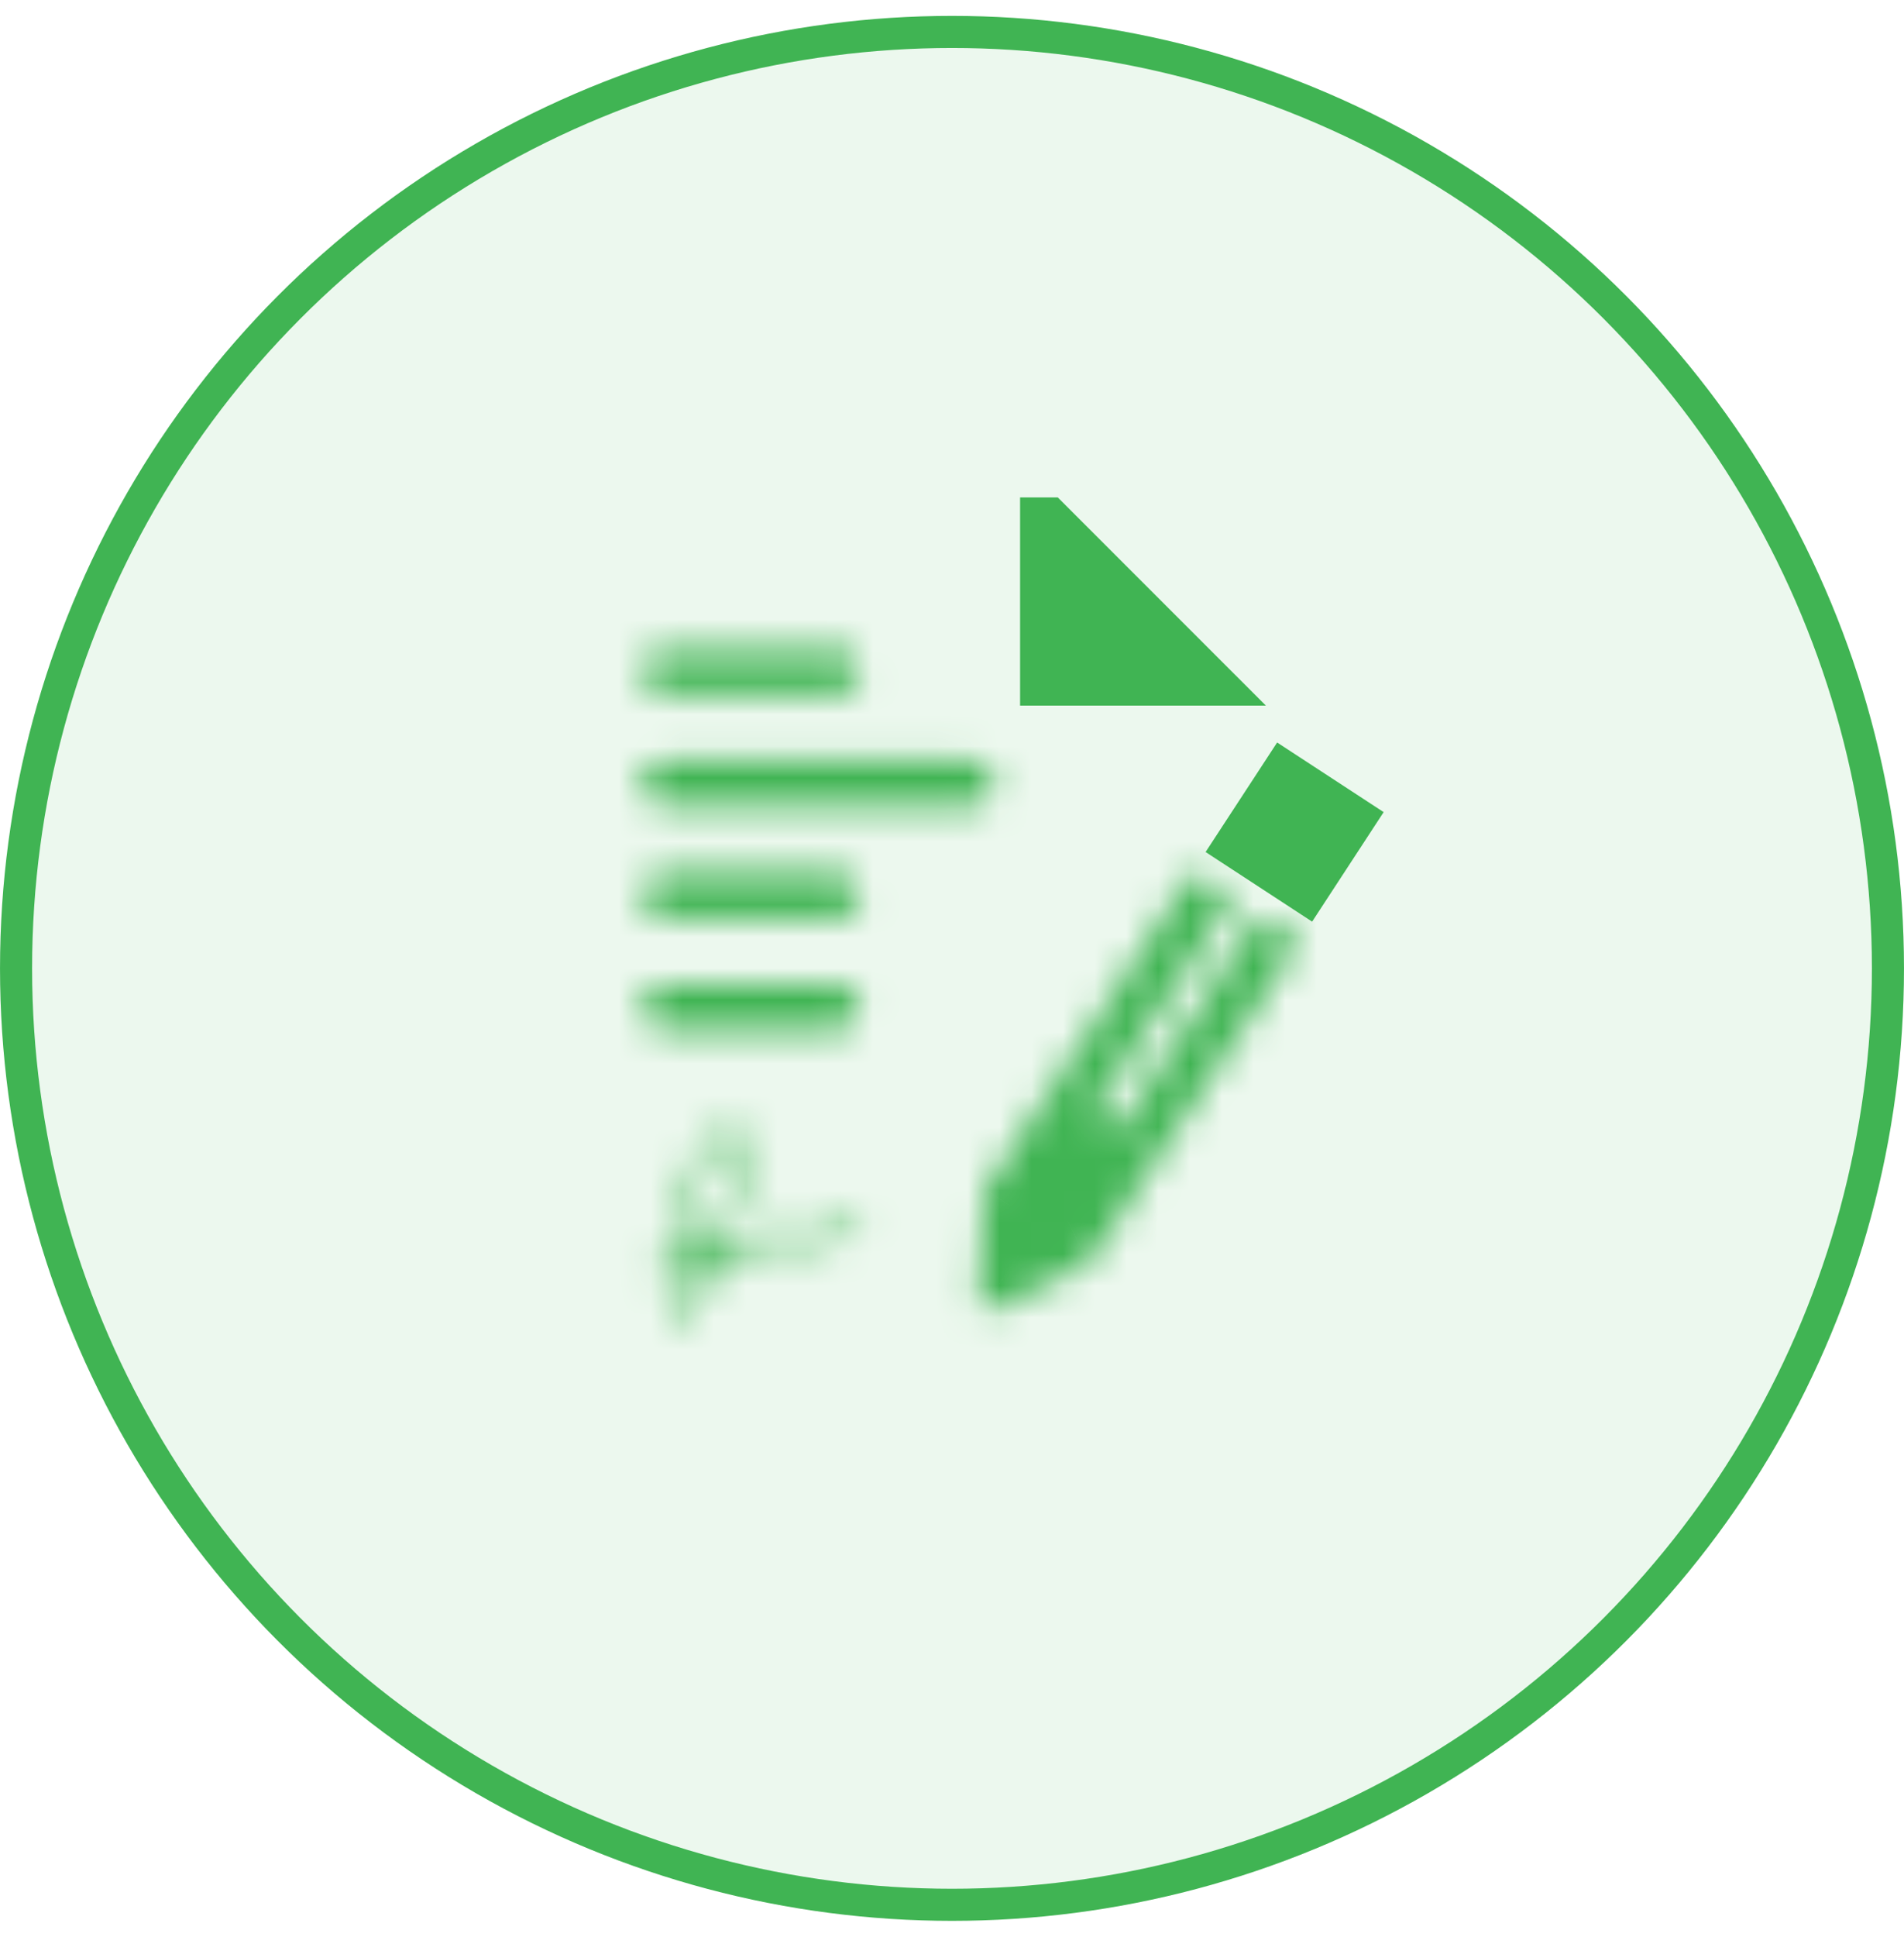 <svg width="60" height="61" viewBox="0 0 60 61" fill="none" xmlns="http://www.w3.org/2000/svg">
<circle cx="30" cy="30.5" r="29.494" fill="#40B453" fill-opacity="0.1" stroke="#40B453" stroke-width="1.011"/>
<g clip-path="url(#clip0_358_14758)">
<path d="M33.494 17.734L36.636 20.876H33.494V17.734Z" stroke="#40B453" stroke-width="2.697"/>
<mask id="path-3-inside-1_358_14758" fill="white">
<path d="M40.739 29.449L39.943 28.929C39.813 28.844 39.639 28.881 39.554 29.011L35.268 35.569L34.443 35.031L38.73 28.472C38.815 28.342 38.778 28.168 38.648 28.083L37.852 27.563C37.722 27.478 37.548 27.515 37.463 27.645L31.046 37.465C31.018 37.507 31.003 37.555 31 37.605L30.832 41.013C30.828 41.113 30.876 41.208 30.959 41.262C31.043 41.317 31.149 41.323 31.238 41.279L34.292 39.756C34.337 39.734 34.375 39.7 34.402 39.658L40.82 29.838C40.905 29.708 40.868 29.534 40.739 29.449Z"/>
</mask>
<path d="M40.739 29.449L42.215 27.193L42.214 27.192L40.739 29.449ZM39.943 28.929L41.418 26.672L41.417 26.671L39.943 28.929ZM39.554 29.011L37.297 27.535L37.296 27.535L39.554 29.011ZM35.268 35.569L33.793 37.827L36.05 39.302L37.525 37.045L35.268 35.569ZM34.443 35.031L32.186 33.556L30.711 35.813L32.968 37.288L34.443 35.031ZM38.73 28.472L40.987 29.947L40.987 29.947L38.73 28.472ZM38.648 28.083L37.173 30.341L37.173 30.341L38.648 28.083ZM37.852 27.563L39.327 25.306L39.327 25.305L37.852 27.563ZM37.463 27.645L39.721 29.12L39.721 29.119L37.463 27.645ZM31.046 37.465L28.788 35.99L28.788 35.991L31.046 37.465ZM31 37.605L28.307 37.468L28.307 37.472L31 37.605ZM30.832 41.013L28.139 40.881L28.139 40.881L30.832 41.013ZM30.959 41.262L32.434 39.005L32.429 39.001L30.959 41.262ZM31.238 41.279L30.035 38.865L30.035 38.865L31.238 41.279ZM34.292 39.756L33.099 37.338L33.089 37.343L34.292 39.756ZM34.402 39.658L36.658 41.137L36.66 41.134L34.402 39.658ZM40.82 29.838L38.567 28.356L38.562 28.363L40.82 29.838ZM42.214 27.192L41.418 26.672L38.468 31.187L39.264 31.707L42.214 27.192ZM41.417 26.671C40.041 25.773 38.197 26.158 37.297 27.535L41.811 30.486C41.08 31.603 39.584 31.915 38.469 31.187L41.417 26.671ZM37.296 27.535L33.01 34.094L37.525 37.045L41.811 30.486L37.296 27.535ZM36.743 33.312L35.918 32.773L32.968 37.288L33.793 37.827L36.743 33.312ZM36.701 36.506L40.987 29.947L36.472 26.997L32.186 33.556L36.701 36.506ZM40.987 29.947C41.886 28.571 41.501 26.726 40.123 25.826L37.173 30.341C36.055 29.61 35.743 28.113 36.472 26.997L40.987 29.947ZM40.123 25.826L39.327 25.306L36.377 29.82L37.173 30.341L40.123 25.826ZM39.327 25.305C37.952 24.407 36.105 24.791 35.205 26.171L39.721 29.119C38.991 30.238 37.493 30.549 36.377 29.821L39.327 25.305ZM35.206 26.169L28.788 35.99L33.303 38.94L39.721 29.12L35.206 26.169ZM28.788 35.991C28.498 36.435 28.334 36.945 28.307 37.468L33.693 37.743C33.672 38.166 33.539 38.579 33.303 38.94L28.788 35.991ZM28.307 37.472L28.139 40.881L33.526 41.146L33.694 37.738L28.307 37.472ZM28.139 40.881C28.087 41.933 28.596 42.942 29.49 43.523L32.429 39.001C33.155 39.473 33.568 40.293 33.526 41.145L28.139 40.881ZM29.484 43.52C30.369 44.098 31.495 44.164 32.442 43.691L30.035 38.865C30.803 38.482 31.717 38.536 32.434 39.005L29.484 43.52ZM32.441 43.692L35.495 42.17L33.089 37.343L30.035 38.865L32.441 43.692ZM35.486 42.174C35.972 41.934 36.373 41.571 36.658 41.137L32.147 38.18C32.377 37.829 32.702 37.534 33.099 37.338L35.486 42.174ZM36.66 41.134L43.077 31.313L38.562 28.363L32.145 38.183L36.66 41.134ZM43.073 31.319C43.982 29.937 43.586 28.09 42.215 27.193L39.262 31.706C38.151 30.978 37.828 29.48 38.567 28.356L43.073 31.319Z" fill="#40B453" mask="url(#path-3-inside-1_358_14758)"/>
<path d="M39.858 26.444L40.637 25.252L41.736 25.97L40.957 27.162L39.858 26.444Z" stroke="#40B453" stroke-width="2.697"/>
<mask id="path-6-inside-2_358_14758" fill="white">
<path d="M20.904 21.846H26.412C26.802 21.846 27.119 21.529 27.119 21.139C27.119 20.749 26.802 20.433 26.412 20.433H20.904C20.514 20.433 20.197 20.749 20.197 21.139C20.197 21.529 20.514 21.846 20.904 21.846Z"/>
</mask>
<path d="M20.904 24.542H26.412V19.149H20.904V24.542ZM26.412 24.542C28.292 24.542 29.815 23.018 29.815 21.139H24.422C24.422 20.04 25.313 19.149 26.412 19.149V24.542ZM29.815 21.139C29.815 19.26 28.292 17.736 26.412 17.736V23.13C25.313 23.13 24.422 22.238 24.422 21.139H29.815ZM26.412 17.736H20.904V23.13H26.412V17.736ZM20.904 17.736C19.024 17.736 17.501 19.26 17.501 21.139H22.894C22.894 22.238 22.003 23.13 20.904 23.13V17.736ZM17.501 21.139C17.501 23.019 19.024 24.542 20.904 24.542V19.149C22.003 19.149 22.894 20.04 22.894 21.139H17.501Z" fill="#40B453" mask="url(#path-6-inside-2_358_14758)"/>
<mask id="path-8-inside-3_358_14758" fill="white">
<path d="M31.356 24.671C31.356 24.28 31.04 23.964 30.65 23.964H20.904C20.514 23.964 20.197 24.28 20.197 24.671C20.197 25.061 20.514 25.377 20.904 25.377H30.65C31.04 25.377 31.356 25.061 31.356 24.671Z"/>
</mask>
<path d="M34.053 24.671C34.053 22.791 32.529 21.268 30.65 21.268V26.661C29.551 26.661 28.66 25.77 28.66 24.671H34.053ZM30.65 21.268H20.904V26.661H30.65V21.268ZM20.904 21.268C19.024 21.268 17.501 22.791 17.501 24.671H22.894C22.894 25.77 22.003 26.661 20.904 26.661V21.268ZM17.501 24.671C17.501 26.55 19.024 28.073 20.904 28.073V22.68C22.003 22.68 22.894 23.571 22.894 24.671H17.501ZM20.904 28.073H30.65V22.68H20.904V28.073ZM30.65 28.073C32.529 28.073 34.053 26.55 34.053 24.671H28.66C28.66 23.571 29.55 22.68 30.65 22.68V28.073Z" fill="#40B453" mask="url(#path-8-inside-3_358_14758)"/>
<mask id="path-10-inside-4_358_14758" fill="white">
<path d="M20.904 28.908H26.412C26.802 28.908 27.119 28.592 27.119 28.202C27.119 27.812 26.802 27.496 26.412 27.496H20.904C20.514 27.496 20.197 27.812 20.197 28.202C20.197 28.592 20.514 28.908 20.904 28.908Z"/>
</mask>
<path d="M20.904 31.605H26.412V26.212H20.904V31.605ZM26.412 31.605C28.292 31.605 29.815 30.081 29.815 28.202H24.422C24.422 27.103 25.313 26.212 26.412 26.212V31.605ZM29.815 28.202C29.815 26.323 28.292 24.799 26.412 24.799V30.192C25.313 30.192 24.422 29.301 24.422 28.202H29.815ZM26.412 24.799H20.904V30.192H26.412V24.799ZM20.904 24.799C19.024 24.799 17.501 26.323 17.501 28.202H22.894C22.894 29.301 22.003 30.192 20.904 30.192V24.799ZM17.501 28.202C17.501 30.081 19.024 31.605 20.904 31.605V26.212C22.003 26.212 22.894 27.102 22.894 28.202H17.501Z" fill="#40B453" mask="url(#path-10-inside-4_358_14758)"/>
<mask id="path-12-inside-5_358_14758" fill="white">
<path d="M20.904 32.44H26.412C26.802 32.44 27.119 32.123 27.119 31.733C27.119 31.343 26.802 31.027 26.412 31.027H20.904C20.514 31.027 20.197 31.343 20.197 31.733C20.197 32.123 20.514 32.44 20.904 32.44Z"/>
</mask>
<path d="M20.197 31.733H17.501H20.197ZM20.904 35.136H26.412V29.743H20.904V35.136ZM26.412 35.136C28.292 35.136 29.815 33.612 29.815 31.733H24.422C24.422 30.634 25.313 29.743 26.412 29.743V35.136ZM29.815 31.733C29.815 29.854 28.292 28.33 26.412 28.33V33.724C25.313 33.724 24.422 32.832 24.422 31.733H29.815ZM26.412 28.33H20.904V33.724H26.412V28.33ZM20.904 28.33C19.024 28.33 17.501 29.854 17.501 31.733H22.894C22.894 32.832 22.003 33.724 20.904 33.724V28.33ZM17.501 31.733C17.501 33.613 19.024 35.136 20.904 35.136V29.743C22.003 29.743 22.894 30.634 22.894 31.733L17.501 31.733Z" fill="#40B453" mask="url(#path-12-inside-5_358_14758)"/>
<mask id="path-14-inside-6_358_14758" fill="white">
<path d="M21.204 41.567C21.066 41.744 21.314 41.996 21.453 41.816C21.892 41.249 22.255 40.639 22.557 39.994C22.746 40.113 22.994 40.089 23.197 40.009C23.491 39.893 23.739 39.67 23.976 39.468C24.116 39.349 24.279 39.152 24.472 39.133C24.62 39.119 24.82 39.238 24.968 39.263C25.354 39.329 25.805 39.217 26.178 39.125C26.532 39.038 26.946 38.899 27.154 38.579C27.279 38.387 26.973 38.211 26.85 38.401C26.683 38.657 26.276 38.737 26.001 38.805C25.678 38.885 25.303 38.964 24.97 38.907C24.719 38.864 24.516 38.713 24.258 38.828C23.913 38.982 23.649 39.305 23.344 39.524C23.207 39.621 23.051 39.715 22.88 39.729C22.81 39.734 22.753 39.708 22.705 39.665C22.743 39.578 22.78 39.49 22.816 39.402C23.16 38.547 23.316 37.679 23.476 36.779C23.557 36.321 23.692 35.6 23.036 35.556C22.457 35.517 21.956 36.353 21.771 36.794C21.605 37.188 21.587 37.645 21.599 38.066C21.607 38.328 21.701 38.6 21.771 38.871C21.215 38.961 20.725 39.522 20.811 40.079C20.895 40.627 21.58 40.344 21.836 40.141C22.095 39.936 22.179 39.68 22.182 39.404C22.233 39.489 22.276 39.591 22.321 39.686C22.023 40.355 21.649 40.992 21.204 41.567ZM21.823 39.568C21.77 39.801 21.476 40.031 21.244 40.052C21.061 40.069 21.172 39.743 21.208 39.67C21.322 39.441 21.602 39.292 21.838 39.227C21.849 39.342 21.848 39.456 21.823 39.568ZM22.117 38.884C22.057 38.603 21.974 38.321 21.952 38.066C21.91 37.574 21.998 37.057 22.242 36.626C22.395 36.357 22.706 35.945 23.036 35.909C23.331 35.878 23.151 36.595 23.126 36.739C23.047 37.183 22.99 37.624 22.88 38.064C22.778 38.472 22.649 38.876 22.494 39.271C22.412 39.066 22.305 38.935 22.117 38.884Z"/>
</mask>
<path d="M21.204 41.567L19.071 39.916L19.071 39.916L21.204 41.567ZM21.453 41.816L19.321 40.166L19.32 40.167L21.453 41.816ZM22.557 39.994L23.991 37.711L21.411 36.091L20.116 38.848L22.557 39.994ZM23.197 40.009L22.208 37.5L22.206 37.501L23.197 40.009ZM23.976 39.468L22.226 37.417L22.226 37.417L23.976 39.468ZM24.472 39.133L24.215 36.449L24.211 36.449L24.472 39.133ZM24.968 39.263L24.512 41.921L24.515 41.921L24.968 39.263ZM26.178 39.125L25.532 36.507L25.531 36.507L26.178 39.125ZM27.154 38.579L24.894 37.109L24.893 37.109L27.154 38.579ZM26.85 38.401L29.11 39.871L29.112 39.869L26.85 38.401ZM26.001 38.805L25.354 36.187L25.353 36.188L26.001 38.805ZM24.97 38.907L25.424 36.249L25.422 36.249L24.97 38.907ZM24.258 38.828L23.161 36.364L23.161 36.365L24.258 38.828ZM23.344 39.524L21.774 37.331L21.774 37.331L23.344 39.524ZM22.88 39.729L22.672 37.04L22.672 37.04L22.88 39.729ZM22.705 39.665L20.229 38.598L19.464 40.373L20.899 41.668L22.705 39.665ZM22.816 39.402L20.314 38.395L20.314 38.396L22.816 39.402ZM23.476 36.779L20.82 36.307L20.82 36.307L23.476 36.779ZM23.036 35.556L23.217 32.865L23.216 32.865L23.036 35.556ZM21.771 36.794L24.256 37.839L24.256 37.839L21.771 36.794ZM21.599 38.066L24.295 37.985L24.295 37.985L21.599 38.066ZM21.771 38.871L22.198 41.534L25.118 41.066L24.383 38.201L21.771 38.871ZM20.811 40.079L18.145 40.49L18.145 40.49L20.811 40.079ZM21.836 40.141L20.162 38.028L20.161 38.028L21.836 40.141ZM22.182 39.404L24.487 38.005L19.579 29.915L19.485 39.377L22.182 39.404ZM22.321 39.686L24.784 40.784L25.285 39.66L24.764 38.544L22.321 39.686ZM21.823 39.568L24.454 40.158L24.454 40.157L21.823 39.568ZM21.244 40.052L20.995 37.367L20.994 37.367L21.244 40.052ZM21.208 39.67L23.625 40.867L23.625 40.866L21.208 39.67ZM21.838 39.227L24.523 38.97L24.217 35.783L21.128 36.626L21.838 39.227ZM22.117 38.884L19.481 39.449L19.824 41.052L21.405 41.485L22.117 38.884ZM21.952 38.066L24.639 37.839L24.639 37.838L21.952 38.066ZM22.242 36.626L24.588 37.957L24.588 37.956L22.242 36.626ZM23.036 35.909L22.751 33.228L22.749 33.228L23.036 35.909ZM23.126 36.739L25.781 37.21L25.781 37.209L23.126 36.739ZM22.88 38.064L25.496 38.719L25.496 38.718L22.88 38.064ZM22.494 39.271L19.992 40.277L22.527 46.584L25.005 40.255L22.494 39.271ZM19.071 39.916C17.975 41.332 18.543 42.951 19.311 43.725C19.715 44.133 20.382 44.551 21.265 44.574C22.259 44.6 23.085 44.114 23.587 43.466L19.32 40.167C19.752 39.609 20.495 39.158 21.407 39.182C22.209 39.203 22.796 39.581 23.138 39.926C23.782 40.574 24.294 41.979 23.336 43.217L19.071 39.916ZM23.586 43.467C24.159 42.726 24.622 41.942 24.998 41.141L20.116 38.848C19.887 39.335 19.625 39.773 19.321 40.166L23.586 43.467ZM21.123 42.278C22.353 43.05 23.61 42.745 24.188 42.517L22.206 37.501C22.353 37.443 22.567 37.383 22.844 37.38C23.127 37.377 23.555 37.437 23.991 37.711L21.123 42.278ZM24.187 42.517C24.992 42.2 25.616 41.614 25.726 41.52L22.226 37.417C22.209 37.431 22.192 37.445 22.177 37.458C22.162 37.471 22.148 37.483 22.134 37.495C22.108 37.518 22.086 37.536 22.066 37.553C22.026 37.586 22.006 37.601 21.998 37.607C21.991 37.613 22.005 37.602 22.037 37.583C22.07 37.563 22.128 37.532 22.208 37.5L24.187 42.517ZM25.726 41.52C25.822 41.438 25.92 41.344 25.928 41.336C25.963 41.304 25.94 41.327 25.898 41.361C25.855 41.395 25.741 41.484 25.567 41.574C25.387 41.666 25.103 41.781 24.733 41.817L24.211 36.449C23.312 36.536 22.711 37.002 22.509 37.165C22.385 37.266 22.283 37.361 22.242 37.4C22.174 37.463 22.2 37.439 22.226 37.417L25.726 41.52ZM24.73 41.817C24.543 41.835 24.385 41.829 24.267 41.817C24.149 41.806 24.054 41.787 23.99 41.773C23.925 41.758 23.877 41.743 23.85 41.735C23.823 41.727 23.807 41.721 23.81 41.721C23.815 41.723 23.819 41.725 23.849 41.736C23.871 41.744 23.915 41.761 23.965 41.778C24.015 41.795 24.087 41.819 24.173 41.844C24.257 41.868 24.374 41.897 24.512 41.921L25.424 36.605C25.525 36.623 25.602 36.643 25.647 36.656C25.693 36.669 25.724 36.679 25.732 36.682C25.74 36.685 25.741 36.686 25.721 36.678C25.708 36.673 25.669 36.659 25.63 36.645C25.558 36.619 25.394 36.561 25.192 36.515C24.998 36.471 24.646 36.407 24.215 36.449L24.73 41.817ZM24.515 41.921C25.563 42.1 26.601 41.798 26.825 41.743L25.531 36.507C25.433 36.531 25.365 36.548 25.3 36.562C25.238 36.576 25.199 36.583 25.177 36.587C25.154 36.59 25.163 36.587 25.197 36.587C25.231 36.586 25.31 36.586 25.421 36.605L24.515 41.921ZM26.824 41.743C27.117 41.671 28.565 41.356 29.416 40.049L24.893 37.109C25.142 36.727 25.441 36.564 25.531 36.52C25.618 36.477 25.647 36.478 25.532 36.507L26.824 41.743ZM29.415 40.049C29.862 39.361 30.02 38.474 29.743 37.615C29.491 36.837 28.961 36.312 28.45 36.015C27.454 35.437 25.621 35.341 24.588 36.933L29.112 39.869C28.202 41.271 26.583 41.168 25.74 40.678C25.305 40.426 24.836 39.969 24.611 39.273C24.359 38.494 24.509 37.701 24.894 37.109L29.415 40.049ZM24.589 36.931C24.787 36.626 25.016 36.436 25.174 36.33C25.327 36.226 25.45 36.175 25.496 36.158C25.544 36.139 25.566 36.135 25.535 36.143C25.483 36.157 25.48 36.156 25.354 36.187L26.647 41.423C26.675 41.416 27.075 41.329 27.436 41.19C27.779 41.057 28.564 40.711 29.11 39.871L24.589 36.931ZM25.353 36.188C25.288 36.204 25.242 36.214 25.204 36.222C25.167 36.23 25.149 36.232 25.145 36.233C25.142 36.233 25.164 36.23 25.206 36.23C25.248 36.23 25.324 36.232 25.424 36.249L24.517 41.565C25.473 41.728 26.36 41.494 26.648 41.423L25.353 36.188ZM25.422 36.249C25.549 36.27 25.635 36.3 25.602 36.289C25.594 36.287 25.587 36.285 25.57 36.279C25.555 36.274 25.532 36.267 25.506 36.259C25.456 36.243 25.375 36.218 25.278 36.194C25.084 36.145 24.77 36.081 24.385 36.09C23.98 36.098 23.565 36.185 23.161 36.364L25.356 41.291C25.081 41.413 24.787 41.475 24.501 41.482C24.234 41.487 24.036 41.443 23.956 41.423C23.916 41.413 23.892 41.405 23.899 41.407C23.902 41.408 23.907 41.41 23.922 41.414C23.933 41.418 23.955 41.425 23.977 41.432C24.061 41.458 24.265 41.523 24.518 41.566L25.422 36.249ZM23.161 36.365C22.607 36.611 22.206 36.953 22.022 37.112C21.97 37.157 21.922 37.2 21.886 37.231C21.847 37.266 21.822 37.288 21.798 37.309C21.75 37.351 21.75 37.349 21.774 37.331L24.914 41.716C25.09 41.59 25.238 41.465 25.335 41.38C25.385 41.337 25.432 41.295 25.466 41.265C25.503 41.232 25.528 41.21 25.55 41.191C25.596 41.151 25.596 41.153 25.573 41.17C25.546 41.189 25.472 41.239 25.356 41.291L23.161 36.365ZM21.774 37.331C21.758 37.343 21.829 37.289 21.953 37.229C22.082 37.167 22.331 37.066 22.672 37.04L23.088 42.417C24.055 42.342 24.735 41.844 24.914 41.716L21.774 37.331ZM22.672 37.04C23.036 37.012 23.404 37.065 23.749 37.197C24.084 37.325 24.336 37.504 24.512 37.663L20.899 41.668C21.382 42.103 22.141 42.49 23.088 42.417L22.672 37.04ZM25.182 40.733C25.221 40.64 25.269 40.528 25.318 40.408L20.314 38.396C20.291 38.453 20.264 38.516 20.229 38.598L25.182 40.733ZM25.317 40.41C25.782 39.255 25.977 38.114 26.131 37.25L20.82 36.307C20.654 37.244 20.538 37.84 20.314 38.395L25.317 40.41ZM26.131 37.25C26.147 37.158 26.319 36.375 26.196 35.595C26.125 35.142 25.925 34.44 25.331 33.826C24.697 33.171 23.904 32.912 23.217 32.865L22.856 38.247C22.497 38.223 21.932 38.07 21.455 37.576C21.017 37.124 20.901 36.639 20.868 36.43C20.85 36.316 20.848 36.231 20.849 36.188C20.849 36.164 20.849 36.147 20.85 36.137C20.851 36.132 20.851 36.127 20.851 36.125C20.851 36.122 20.851 36.121 20.851 36.121C20.851 36.121 20.851 36.122 20.851 36.124C20.851 36.126 20.85 36.129 20.85 36.134C20.849 36.142 20.847 36.154 20.844 36.17C20.838 36.206 20.832 36.243 20.82 36.307L26.131 37.25ZM23.216 32.865C21.573 32.756 20.539 33.851 20.203 34.247C19.757 34.77 19.453 35.347 19.285 35.749L24.256 37.839C24.256 37.839 24.269 37.812 24.29 37.775C24.313 37.736 24.323 37.727 24.308 37.744C24.302 37.751 24.213 37.859 24.02 37.976C23.817 38.099 23.408 38.284 22.856 38.247L23.216 32.865ZM19.285 35.749C18.881 36.708 18.889 37.662 18.904 38.147L24.295 37.985C24.293 37.913 24.292 37.856 24.293 37.808C24.294 37.761 24.297 37.731 24.299 37.714C24.3 37.697 24.301 37.701 24.296 37.721C24.292 37.741 24.28 37.782 24.256 37.839L19.285 35.749ZM18.904 38.147C18.916 38.557 18.993 38.904 19.044 39.112C19.071 39.22 19.099 39.321 19.117 39.388C19.139 39.465 19.149 39.505 19.159 39.542L24.383 38.201C24.358 38.103 24.331 38.006 24.315 37.949C24.296 37.88 24.287 37.846 24.28 37.819C24.274 37.794 24.276 37.8 24.28 37.824C24.284 37.848 24.292 37.905 24.295 37.985L18.904 38.147ZM21.344 36.209C20.341 36.37 19.513 36.921 18.965 37.59C18.414 38.262 17.96 39.291 18.145 40.49L23.476 39.668C23.575 40.311 23.324 40.78 23.136 41.01C22.949 41.236 22.645 41.462 22.198 41.534L21.344 36.209ZM18.145 40.49C18.263 41.252 18.684 42.13 19.598 42.67C20.396 43.141 21.183 43.12 21.604 43.066C22.409 42.962 23.092 42.587 23.511 42.255L20.161 38.028C20.291 37.925 20.391 37.873 20.457 37.842C20.521 37.813 20.676 37.748 20.914 37.717C21.121 37.691 21.705 37.65 22.343 38.027C23.096 38.473 23.401 39.181 23.476 39.668L18.145 40.49ZM23.511 42.255C24.549 41.432 24.869 40.322 24.878 39.43L19.485 39.377C19.486 39.253 19.507 39.014 19.63 38.73C19.76 38.428 19.956 38.19 20.162 38.028L23.511 42.255ZM19.876 40.802C19.864 40.782 19.854 40.764 19.846 40.751C19.838 40.736 19.832 40.725 19.828 40.717C19.823 40.708 19.82 40.702 19.819 40.699C19.817 40.696 19.817 40.695 19.818 40.697C19.819 40.699 19.821 40.703 19.824 40.709C19.827 40.716 19.83 40.724 19.836 40.736C19.837 40.738 19.838 40.741 19.84 40.744C19.841 40.747 19.842 40.75 19.844 40.754C19.847 40.76 19.85 40.767 19.854 40.775C19.861 40.79 19.869 40.808 19.878 40.828L24.764 38.544C24.759 38.533 24.754 38.522 24.74 38.492C24.729 38.467 24.71 38.427 24.69 38.385C24.652 38.304 24.583 38.162 24.487 38.005L19.876 40.802ZM19.858 38.588C19.642 39.074 19.376 39.523 19.071 39.916L23.336 43.217C23.922 42.461 24.404 41.637 24.784 40.784L19.858 38.588ZM19.191 38.977C19.344 38.296 19.735 37.932 19.894 37.802C20.063 37.663 20.424 37.42 20.995 37.367L21.492 42.737C22.295 42.663 22.919 42.294 23.307 41.977C23.685 41.669 24.249 41.072 24.454 40.158L19.191 38.977ZM20.994 37.367C21.352 37.334 21.878 37.364 22.428 37.649C22.997 37.944 23.361 38.391 23.568 38.804C23.91 39.489 23.835 40.094 23.825 40.184C23.794 40.477 23.715 40.685 23.625 40.867L18.792 38.474C18.666 38.729 18.513 39.136 18.463 39.606C18.444 39.784 18.372 40.472 18.744 41.216C18.965 41.658 19.351 42.129 19.948 42.438C20.526 42.738 21.089 42.775 21.493 42.737L20.994 37.367ZM23.625 40.866C23.4 41.322 23.088 41.556 22.948 41.648C22.794 41.748 22.659 41.799 22.548 41.829L21.128 36.626C20.628 36.763 19.418 37.208 18.791 38.474L23.625 40.866ZM19.154 39.485C19.147 39.409 19.136 39.223 19.191 38.979L24.454 40.157C24.559 39.689 24.552 39.276 24.523 38.97L19.154 39.485ZM24.754 38.32C24.733 38.218 24.71 38.123 24.693 38.05C24.674 37.97 24.662 37.921 24.651 37.871C24.627 37.766 24.634 37.777 24.639 37.839L19.265 38.294C19.292 38.61 19.352 38.89 19.39 39.06C19.452 39.332 19.447 39.29 19.481 39.449L24.754 38.32ZM24.639 37.838C24.638 37.825 24.64 37.822 24.638 37.834C24.636 37.846 24.625 37.891 24.588 37.957L19.897 35.296C19.34 36.279 19.186 37.357 19.265 38.294L24.639 37.838ZM24.588 37.956C24.585 37.961 24.569 37.996 24.501 38.066C24.463 38.104 24.366 38.198 24.205 38.297C24.046 38.394 23.745 38.545 23.323 38.591L22.749 33.228C21.638 33.347 20.921 34.013 20.645 34.295C20.3 34.647 20.052 35.022 19.896 35.297L24.588 37.956ZM23.321 38.591C22.797 38.647 22.136 38.544 21.541 38.112C20.998 37.718 20.755 37.225 20.651 36.946C20.546 36.664 20.521 36.435 20.512 36.333C20.503 36.218 20.507 36.135 20.509 36.101C20.51 36.085 20.526 35.954 20.47 36.269L25.781 37.209C25.751 37.379 25.869 36.818 25.893 36.415C25.903 36.244 25.934 35.681 25.705 35.065C25.577 34.721 25.299 34.176 24.71 33.748C24.069 33.282 23.349 33.164 22.751 33.228L23.321 38.591ZM20.47 36.267C20.361 36.884 20.345 37.089 20.265 37.409L25.496 38.718C25.636 38.16 25.732 37.482 25.781 37.21L20.47 36.267ZM20.265 37.409C20.191 37.704 20.097 37.998 19.983 38.288L25.005 40.255C25.201 39.754 25.366 39.24 25.496 38.719L20.265 37.409ZM24.996 38.266C24.749 37.651 24.152 36.645 22.829 36.283L21.405 41.485C21.021 41.38 20.658 41.164 20.374 40.861C20.125 40.594 20.02 40.347 19.992 40.277L24.996 38.266Z" fill="#40B453" mask="url(#path-14-inside-6_358_14758)"/>
</g>
<defs>
<clipPath id="clip0_358_14758">
<rect width="29.663" height="29.663" fill="white" transform="translate(15 15.668)"/>
</clipPath>
</defs>
</svg>
